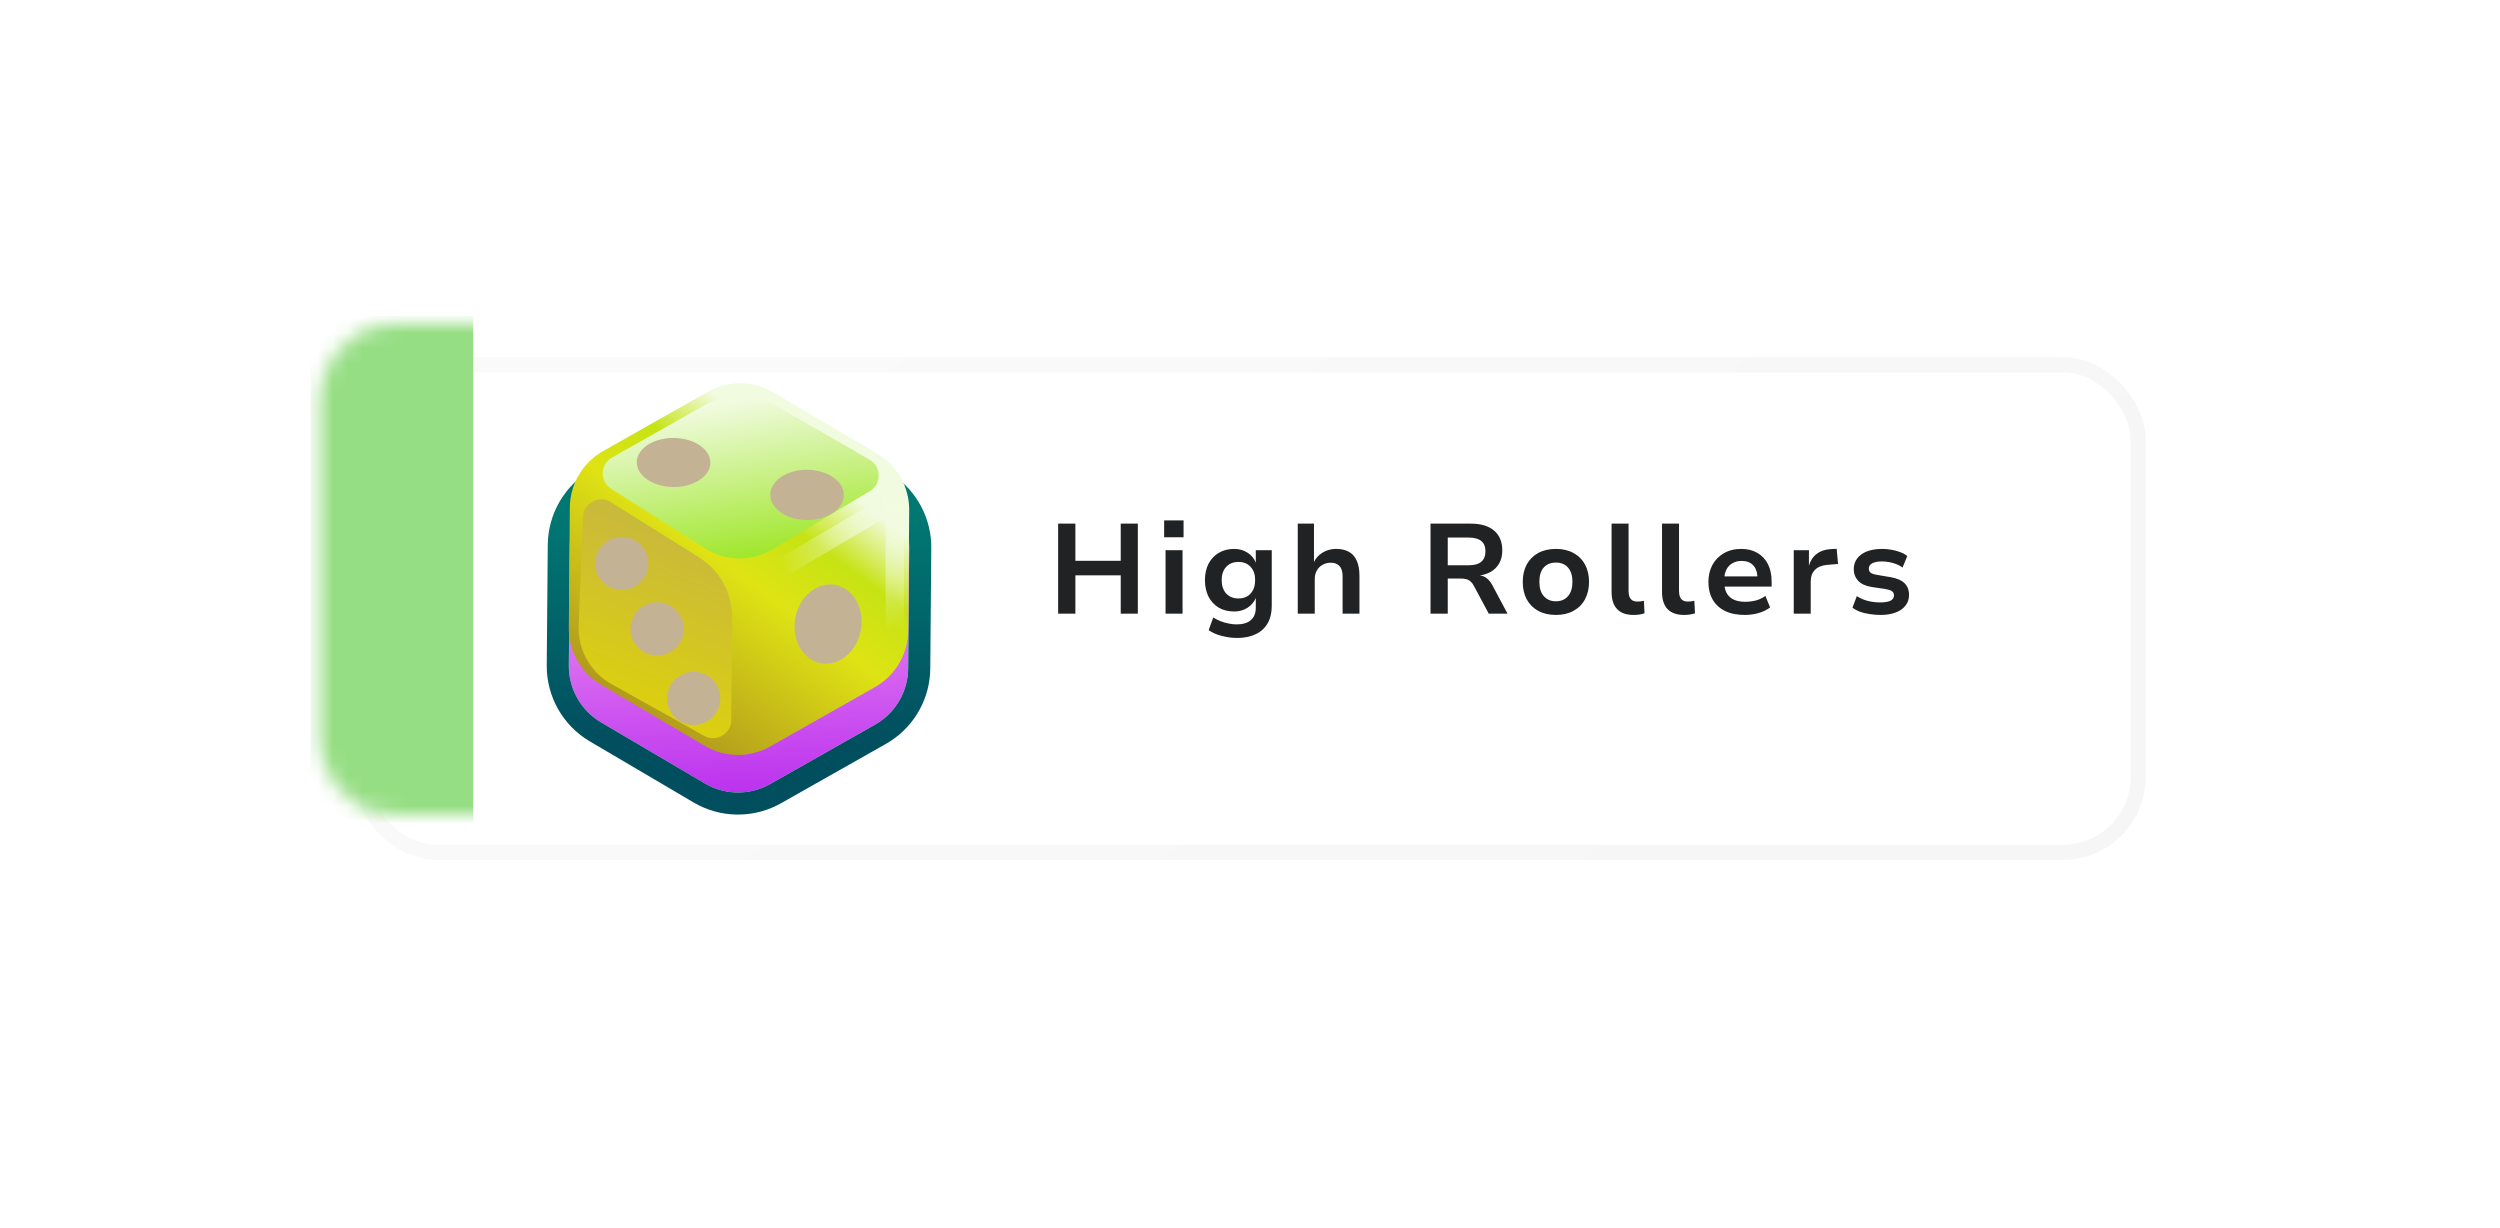 <svg width="169" height="83" viewBox="0 0 169 83" fill="none" xmlns="http://www.w3.org/2000/svg">
<g filter="url(#filter0_d_113_3680)">
<rect x="21.787" y="22" width="120.098" height="32.968" rx="5.094" fill="white"/>
<rect x="21.787" y="22" width="120.098" height="32.968" rx="5.094" stroke="url(#paint0_linear_113_3680)" stroke-opacity="0.3" stroke-width="1.022"/>
</g>
<g filter="url(#filter1_di_113_3680)">
<path d="M47.851 26.484C49.224 25.707 50.907 25.721 52.266 26.521L59.287 30.654C60.647 31.454 61.476 32.919 61.462 34.496L61.393 42.644C61.38 44.221 60.526 45.671 59.153 46.448L52.063 50.462C50.691 51.239 49.008 51.225 47.648 50.425L40.627 46.291C39.268 45.491 38.439 44.027 38.452 42.449L38.521 34.302C38.535 32.725 39.388 31.274 40.761 30.497L47.851 26.484Z" fill="url(#paint1_linear_113_3680)"/>
<path d="M47.484 25.834C49.088 24.926 51.056 24.942 52.645 25.878L59.666 30.011L59.956 30.195C61.372 31.161 62.223 32.774 62.209 34.503L62.14 42.65C62.125 44.379 61.247 45.977 59.815 46.919L59.521 47.098L52.431 51.111C50.927 51.963 49.104 52.001 47.572 51.232L47.27 51.067L40.249 46.935C38.66 45.999 37.691 44.287 37.706 42.443L37.775 34.296C37.791 32.452 38.789 30.757 40.394 29.848L47.484 25.834Z" stroke="url(#paint2_linear_113_3680)" stroke-width="1.493"/>
</g>
<path d="M47.85 26.484C49.223 25.707 50.906 25.721 52.266 26.521L59.287 30.654C60.646 31.454 61.475 32.919 61.462 34.496L61.393 42.644C61.379 44.221 60.526 45.671 59.153 46.448L52.063 50.462C50.69 51.239 49.007 51.225 47.648 50.425L40.627 46.291C39.267 45.491 38.438 44.027 38.452 42.449L38.521 34.302C38.534 32.725 39.388 31.274 40.761 30.497L47.85 26.484Z" fill="url(#paint3_linear_113_3680)"/>
<path d="M47.664 27.371C49.133 26.54 50.931 26.547 52.392 27.39L58.779 31.07C59.597 31.541 59.606 32.718 58.797 33.202L52.216 37.139C50.813 37.978 49.057 37.955 47.677 37.08L41.32 33.048C40.532 32.548 40.561 31.388 41.374 30.928L47.664 27.371Z" fill="url(#paint4_linear_113_3680)"/>
<path d="M49.491 41.759C49.505 40.103 48.658 38.559 47.255 37.68L41.298 33.946C40.493 33.441 39.443 33.996 39.406 34.945L39.118 42.291C39.054 43.918 39.909 45.443 41.33 46.238L47.596 49.741C48.417 50.2 49.428 49.612 49.436 48.672L49.491 41.759Z" fill="url(#paint5_linear_113_3680)"/>
<g filter="url(#filter2_i_113_3680)">
<ellipse cx="55.977" cy="41.835" rx="2.252" ry="2.693" transform="rotate(10.254 55.977 41.835)" fill="#C4B295" style="mix-blend-mode:multiply"/>
</g>
<g filter="url(#filter3_i_113_3680)">
<path d="M47.426 45.142C48.374 45.437 48.905 46.445 48.61 47.393C48.316 48.342 47.307 48.872 46.359 48.577C45.41 48.282 44.881 47.274 45.176 46.326C45.471 45.378 46.478 44.848 47.426 45.142ZM44.954 40.44C45.902 40.735 46.432 41.743 46.137 42.692C45.842 43.64 44.835 44.17 43.887 43.875C42.938 43.581 42.408 42.573 42.702 41.624C42.997 40.676 44.005 40.146 44.954 40.44ZM42.562 36.015C43.51 36.309 44.04 37.317 43.746 38.265C43.451 39.214 42.443 39.744 41.495 39.45C40.546 39.155 40.017 38.147 40.311 37.198C40.606 36.25 41.613 35.72 42.562 36.015Z" fill="#C4B295" style="mix-blend-mode:multiply"/>
</g>
<g filter="url(#filter4_i_113_3680)">
<path d="M54.571 31.402C55.946 31.413 57.053 32.185 57.045 33.124C57.037 34.063 55.917 34.815 54.543 34.803C53.169 34.791 52.061 34.021 52.069 33.082C52.077 32.143 53.197 31.39 54.571 31.402ZM45.547 29.252C46.922 29.264 48.03 30.016 48.022 30.932C48.015 31.848 46.894 32.582 45.519 32.57C44.145 32.559 43.038 31.806 43.045 30.89C43.053 29.974 44.173 29.241 45.547 29.252Z" fill="#C4B295" style="mix-blend-mode:multiply"/>
</g>
<path d="M59.548 33.708L51.889 38.194V39.686L59.523 35.183C59.676 35.093 59.869 35.203 59.869 35.381V45.198L61.103 44.193V34.6C61.103 33.801 60.237 33.305 59.548 33.708Z" fill="url(#paint6_radial_113_3680)"/>
<path d="M71.53 41.484V35.397H72.696V37.909H75.761V35.397H76.918V41.484H75.761V38.894H72.696V41.484H71.53ZM78.696 36.321V35.181H80.009V36.321H78.696ZM78.791 41.484V37.193H79.94V41.484H78.791ZM83.639 43.125C83.282 43.125 82.931 43.078 82.585 42.986C82.246 42.9 81.952 42.77 81.705 42.598L82.016 41.743C82.171 41.841 82.335 41.924 82.508 41.993C82.686 42.062 82.867 42.114 83.052 42.149C83.236 42.189 83.414 42.209 83.587 42.209C84.013 42.209 84.335 42.114 84.554 41.924C84.778 41.734 84.891 41.45 84.891 41.07V40.422C84.781 40.693 84.594 40.914 84.329 41.087C84.07 41.254 83.771 41.337 83.431 41.337C83.034 41.337 82.686 41.251 82.387 41.078C82.093 40.9 81.863 40.652 81.696 40.336C81.535 40.013 81.454 39.642 81.454 39.222C81.454 38.796 81.535 38.425 81.696 38.108C81.863 37.791 82.093 37.547 82.387 37.374C82.686 37.196 83.034 37.106 83.431 37.106C83.777 37.106 84.079 37.193 84.338 37.365C84.603 37.532 84.787 37.757 84.891 38.039V37.193H85.97V40.975C85.97 41.424 85.878 41.809 85.694 42.132C85.51 42.454 85.245 42.699 84.899 42.865C84.554 43.038 84.134 43.125 83.639 43.125ZM83.716 40.456C84.068 40.456 84.344 40.344 84.545 40.12C84.747 39.895 84.848 39.593 84.848 39.213C84.848 38.839 84.747 38.542 84.545 38.324C84.344 38.099 84.068 37.987 83.716 37.987C83.371 37.987 83.095 38.099 82.888 38.324C82.686 38.542 82.585 38.839 82.585 39.213C82.585 39.593 82.686 39.895 82.888 40.12C83.095 40.344 83.371 40.456 83.716 40.456ZM87.729 41.484V35.397H88.825V38.022H88.808C88.94 37.739 89.139 37.518 89.404 37.357C89.674 37.19 89.979 37.106 90.319 37.106C90.664 37.106 90.955 37.172 91.191 37.305C91.427 37.437 91.603 37.639 91.718 37.909C91.839 38.174 91.899 38.514 91.899 38.928V41.484H90.759V38.98C90.759 38.773 90.731 38.6 90.673 38.462C90.615 38.324 90.526 38.22 90.405 38.151C90.29 38.076 90.141 38.039 89.956 38.039C89.749 38.039 89.562 38.088 89.395 38.186C89.234 38.278 89.107 38.407 89.015 38.574C88.923 38.735 88.877 38.922 88.877 39.135V41.484H87.729ZM96.703 41.484V35.397H99.414C100.105 35.397 100.634 35.555 101.003 35.872C101.371 36.182 101.555 36.629 101.555 37.21C101.555 37.55 101.486 37.84 101.348 38.082C101.21 38.324 101.017 38.517 100.77 38.66C100.522 38.799 100.234 38.885 99.906 38.92L99.941 38.894L100.096 38.911C100.251 38.934 100.392 38.997 100.519 39.101C100.646 39.199 100.767 39.351 100.882 39.559L101.909 41.484H100.64L99.638 39.61C99.569 39.478 99.492 39.377 99.405 39.308C99.325 39.233 99.23 39.181 99.12 39.153C99.011 39.124 98.882 39.109 98.732 39.109H97.868V41.484H96.703ZM97.868 38.212H99.276C99.661 38.212 99.946 38.134 100.131 37.978C100.321 37.817 100.416 37.578 100.416 37.262C100.416 36.951 100.321 36.721 100.131 36.571C99.941 36.416 99.65 36.338 99.258 36.338H97.868V38.212ZM105.183 41.57C104.723 41.57 104.322 41.478 103.983 41.294C103.649 41.11 103.39 40.851 103.206 40.517C103.027 40.177 102.938 39.783 102.938 39.334C102.938 38.885 103.027 38.494 103.206 38.16C103.39 37.826 103.649 37.567 103.983 37.383C104.322 37.198 104.723 37.106 105.183 37.106C105.638 37.106 106.032 37.198 106.366 37.383C106.706 37.567 106.965 37.826 107.143 38.16C107.327 38.494 107.419 38.885 107.419 39.334C107.419 39.783 107.327 40.177 107.143 40.517C106.965 40.851 106.706 41.11 106.366 41.294C106.032 41.478 105.638 41.57 105.183 41.57ZM105.174 40.647C105.526 40.647 105.799 40.531 105.995 40.301C106.196 40.071 106.297 39.746 106.297 39.325C106.297 38.911 106.196 38.592 105.995 38.367C105.799 38.142 105.528 38.03 105.183 38.03C104.832 38.03 104.556 38.142 104.354 38.367C104.158 38.592 104.061 38.911 104.061 39.325C104.061 39.746 104.161 40.071 104.363 40.301C104.564 40.531 104.835 40.647 105.174 40.647ZM110.428 41.57C109.939 41.57 109.567 41.438 109.314 41.173C109.066 40.908 108.943 40.526 108.943 40.025V35.397H110.091V39.947C110.091 40.102 110.111 40.235 110.152 40.344C110.198 40.448 110.264 40.529 110.35 40.586C110.436 40.638 110.546 40.664 110.678 40.664C110.753 40.664 110.825 40.661 110.894 40.655C110.969 40.644 111.047 40.629 111.127 40.612L111.17 41.458C111.049 41.498 110.931 41.527 110.816 41.544C110.701 41.562 110.572 41.57 110.428 41.57ZM113.838 41.57C113.349 41.57 112.978 41.438 112.724 41.173C112.477 40.908 112.353 40.526 112.353 40.025V35.397H113.502V39.947C113.502 40.102 113.522 40.235 113.562 40.344C113.608 40.448 113.674 40.529 113.761 40.586C113.847 40.638 113.956 40.664 114.089 40.664C114.164 40.664 114.235 40.661 114.305 40.655C114.379 40.644 114.457 40.629 114.538 40.612L114.581 41.458C114.46 41.498 114.342 41.527 114.227 41.544C114.112 41.562 113.982 41.57 113.838 41.57ZM117.949 41.57C117.425 41.57 116.979 41.481 116.611 41.303C116.242 41.118 115.963 40.859 115.773 40.526C115.583 40.192 115.488 39.797 115.488 39.343C115.488 38.911 115.578 38.528 115.756 38.194C115.94 37.855 116.199 37.59 116.533 37.4C116.867 37.204 117.258 37.106 117.707 37.106C118.128 37.106 118.49 37.196 118.795 37.374C119.106 37.552 119.345 37.806 119.512 38.134C119.679 38.462 119.762 38.856 119.762 39.317V39.654H116.395V38.963H118.942L118.804 39.109C118.804 38.712 118.709 38.416 118.519 38.22C118.335 38.019 118.073 37.918 117.733 37.918C117.497 37.918 117.29 37.97 117.112 38.073C116.939 38.171 116.804 38.315 116.706 38.505C116.608 38.695 116.559 38.931 116.559 39.213V39.317C116.559 39.633 116.614 39.892 116.723 40.094C116.832 40.29 116.991 40.436 117.198 40.534C117.411 40.632 117.673 40.681 117.984 40.681C118.214 40.681 118.447 40.652 118.683 40.595C118.925 40.531 119.144 40.428 119.339 40.284L119.659 41.061C119.434 41.234 119.167 41.363 118.856 41.45C118.551 41.53 118.249 41.57 117.949 41.57ZM121.257 41.484V37.193H122.284V38.246C122.376 37.912 122.543 37.65 122.785 37.46C123.027 37.265 123.335 37.152 123.709 37.124L124.158 37.098L124.253 38.125L123.502 38.186C123.145 38.22 122.872 38.335 122.682 38.531C122.497 38.727 122.405 38.98 122.405 39.291V41.484H121.257ZM127.126 41.57C126.873 41.57 126.626 41.55 126.384 41.51C126.148 41.475 125.932 41.424 125.736 41.355C125.541 41.28 125.371 41.188 125.227 41.078L125.52 40.301C125.67 40.393 125.831 40.474 126.004 40.543C126.182 40.606 126.364 40.652 126.548 40.681C126.738 40.71 126.919 40.724 127.092 40.724C127.403 40.724 127.636 40.687 127.791 40.612C127.952 40.531 128.033 40.413 128.033 40.258C128.033 40.126 127.987 40.028 127.895 39.964C127.803 39.901 127.656 39.852 127.455 39.818L126.522 39.679C126.119 39.616 125.817 39.478 125.615 39.265C125.414 39.046 125.313 38.781 125.313 38.471C125.313 38.2 125.388 37.964 125.538 37.763C125.687 37.555 125.906 37.394 126.194 37.279C126.482 37.164 126.833 37.106 127.247 37.106C127.46 37.106 127.67 37.127 127.878 37.167C128.091 37.201 128.289 37.256 128.473 37.331C128.658 37.4 128.81 37.486 128.931 37.59L128.612 38.367C128.496 38.275 128.361 38.2 128.206 38.142C128.056 38.079 127.898 38.033 127.731 38.004C127.564 37.97 127.403 37.953 127.247 37.953C126.942 37.953 126.712 37.996 126.557 38.082C126.407 38.163 126.332 38.281 126.332 38.436C126.332 38.557 126.375 38.652 126.462 38.721C126.548 38.784 126.686 38.83 126.876 38.859L127.783 39.014C128.214 39.084 128.534 39.219 128.741 39.42C128.948 39.622 129.052 39.889 129.052 40.223C129.052 40.5 128.971 40.739 128.81 40.94C128.655 41.142 128.433 41.297 128.145 41.406C127.857 41.516 127.518 41.57 127.126 41.57Z" fill="#202224"/>
<mask id="mask0_113_3680" style="mask-type:alpha" maskUnits="userSpaceOnUse" x="21" y="21" width="24" height="35">
<path d="M21.787 27.094C21.787 24.281 24.068 22 26.882 22H33.961C39.376 22 43.766 26.39 43.766 31.805V45.163C43.766 50.578 39.376 54.968 33.961 54.968H26.882C24.068 54.968 21.787 52.687 21.787 49.874V27.094Z" fill="white" stroke="url(#paint7_linear_113_3680)" stroke-opacity="0.3" stroke-width="1.022"/>
</mask>
<g mask="url(#mask0_113_3680)">
<rect x="21.003" y="21.366" width="10.989" height="34.236" fill="#96DE84"/>
</g>
<defs>
<filter id="filter0_d_113_3680" x="0.042" y="0.255" width="168.897" height="81.767" filterUnits="userSpaceOnUse" color-interpolation-filters="sRGB">
<feFlood flood-opacity="0" result="BackgroundImageFix"/>
<feColorMatrix in="SourceAlpha" type="matrix" values="0 0 0 0 0 0 0 0 0 0 0 0 0 0 0 0 0 0 127 0" result="hardAlpha"/>
<feOffset dx="2.654" dy="2.654"/>
<feGaussianBlur stdDeviation="11.944"/>
<feColorMatrix type="matrix" values="0 0 0 0 0 0 0 0 0 0 0 0 0 0 0 0 0 0 0.05 0"/>
<feBlend mode="normal" in2="BackgroundImageFix" result="effect1_dropShadow_113_3680"/>
<feBlend mode="normal" in="SourceGraphic" in2="effect1_dropShadow_113_3680" result="shape"/>
</filter>
<filter id="filter1_di_113_3680" x="36.959" y="24.418" width="25.996" height="29.028" filterUnits="userSpaceOnUse" color-interpolation-filters="sRGB">
<feFlood flood-opacity="0" result="BackgroundImageFix"/>
<feColorMatrix in="SourceAlpha" type="matrix" values="0 0 0 0 0 0 0 0 0 0 0 0 0 0 0 0 0 0 127 0" result="hardAlpha"/>
<feOffset dy="0.919"/>
<feComposite in2="hardAlpha" operator="out"/>
<feColorMatrix type="matrix" values="0 0 0 0 0 0 0 0 0 0.137 0 0 0 0 0.204 0 0 0 1 0"/>
<feBlend mode="normal" in2="BackgroundImageFix" result="effect1_dropShadow_113_3680"/>
<feBlend mode="normal" in="SourceGraphic" in2="effect1_dropShadow_113_3680" result="shape"/>
<feColorMatrix in="SourceAlpha" type="matrix" values="0 0 0 0 0 0 0 0 0 0 0 0 0 0 0 0 0 0 127 0" result="hardAlpha"/>
<feOffset dy="1.619"/>
<feComposite in2="hardAlpha" operator="arithmetic" k2="-1" k3="1"/>
<feColorMatrix type="matrix" values="0 0 0 0 1 0 0 0 0 1 0 0 0 0 1 0 0 0 0.55 0"/>
<feBlend mode="normal" in2="shape" result="effect2_innerShadow_113_3680"/>
</filter>
<filter id="filter2_i_113_3680" x="53.71" y="39.154" width="4.535" height="5.361" filterUnits="userSpaceOnUse" color-interpolation-filters="sRGB">
<feFlood flood-opacity="0" result="BackgroundImageFix"/>
<feBlend mode="normal" in="SourceGraphic" in2="BackgroundImageFix" result="shape"/>
<feColorMatrix in="SourceAlpha" type="matrix" values="0 0 0 0 0 0 0 0 0 0 0 0 0 0 0 0 0 0 127 0" result="hardAlpha"/>
<feOffset dy="0.353"/>
<feComposite in2="hardAlpha" operator="arithmetic" k2="-1" k3="1"/>
<feColorMatrix type="matrix" values="0 0 0 0 0 0 0 0 0 0 0 0 0 0 0 0 0 0 0.15 0"/>
<feBlend mode="normal" in2="shape" result="effect1_innerShadow_113_3680"/>
</filter>
<filter id="filter3_i_113_3680" x="40.23" y="35.933" width="8.462" height="12.725" filterUnits="userSpaceOnUse" color-interpolation-filters="sRGB">
<feFlood flood-opacity="0" result="BackgroundImageFix"/>
<feBlend mode="normal" in="SourceGraphic" in2="BackgroundImageFix" result="shape"/>
<feColorMatrix in="SourceAlpha" type="matrix" values="0 0 0 0 0 0 0 0 0 0 0 0 0 0 0 0 0 0 127 0" result="hardAlpha"/>
<feOffset dy="0.353"/>
<feComposite in2="hardAlpha" operator="arithmetic" k2="-1" k3="1"/>
<feColorMatrix type="matrix" values="0 0 0 0 0 0 0 0 0 0 0 0 0 0 0 0 0 0 0.15 0"/>
<feBlend mode="normal" in2="shape" result="effect1_innerShadow_113_3680"/>
</filter>
<filter id="filter4_i_113_3680" x="43.045" y="29.252" width="14" height="5.551" filterUnits="userSpaceOnUse" color-interpolation-filters="sRGB">
<feFlood flood-opacity="0" result="BackgroundImageFix"/>
<feBlend mode="normal" in="SourceGraphic" in2="BackgroundImageFix" result="shape"/>
<feColorMatrix in="SourceAlpha" type="matrix" values="0 0 0 0 0 0 0 0 0 0 0 0 0 0 0 0 0 0 127 0" result="hardAlpha"/>
<feOffset dy="0.353"/>
<feComposite in2="hardAlpha" operator="arithmetic" k2="-1" k3="1"/>
<feColorMatrix type="matrix" values="0 0 0 0 0 0 0 0 0 0 0 0 0 0 0 0 0 0 0.15 0"/>
<feBlend mode="normal" in2="shape" result="effect1_innerShadow_113_3680"/>
</filter>
<linearGradient id="paint0_linear_113_3680" x1="49.172" y1="10.092" x2="107.256" y2="77.45" gradientUnits="userSpaceOnUse">
<stop stop-color="#F1F1F1"/>
<stop offset="1" stop-color="#E1E1E1"/>
</linearGradient>
<linearGradient id="paint1_linear_113_3680" x1="50.069" y1="25.228" x2="51.123" y2="59.155" gradientUnits="userSpaceOnUse">
<stop offset="0.15" stop-color="#FFB1F3"/>
<stop offset="1" stop-color="#A101ED"/>
</linearGradient>
<linearGradient id="paint2_linear_113_3680" x1="50.069" y1="25.228" x2="49.845" y2="51.718" gradientUnits="userSpaceOnUse">
<stop offset="0.27" stop-color="#017772"/>
<stop offset="0.852" stop-color="#014E5F"/>
</linearGradient>
<linearGradient id="paint3_linear_113_3680" x1="52.431" y1="29.683" x2="38.572" y2="48.652" gradientUnits="userSpaceOnUse">
<stop stop-color="#F1FBE0"/>
<stop offset="0.177" stop-color="#C6E314"/>
<stop offset="0.376" stop-color="#DFE314"/>
<stop offset="1" stop-color="#A6861F"/>
</linearGradient>
<linearGradient id="paint4_linear_113_3680" x1="50.442" y1="39.073" x2="48.556" y2="27.27" gradientUnits="userSpaceOnUse">
<stop stop-color="#96E415"/>
<stop offset="1" stop-color="#F1FBE0"/>
</linearGradient>
<linearGradient id="paint5_linear_113_3680" x1="51.321" y1="38.971" x2="46.896" y2="49.8" gradientUnits="userSpaceOnUse">
<stop stop-color="#CABA39"/>
<stop offset="0.979" stop-color="#DCD00F"/>
</linearGradient>
<radialGradient id="paint6_radial_113_3680" cx="0" cy="0" r="1" gradientUnits="userSpaceOnUse" gradientTransform="translate(60.615 33.543) rotate(120.329) scale(9.777 7.531)">
<stop stop-color="#F1FBE0"/>
<stop offset="1" stop-color="#F1FBE0" stop-opacity="0"/>
</radialGradient>
<linearGradient id="paint7_linear_113_3680" x1="26.799" y1="10.092" x2="50.65" y2="15.154" gradientUnits="userSpaceOnUse">
<stop stop-color="#F1F1F1"/>
<stop offset="1" stop-color="#E1E1E1"/>
</linearGradient>
</defs>
</svg>

